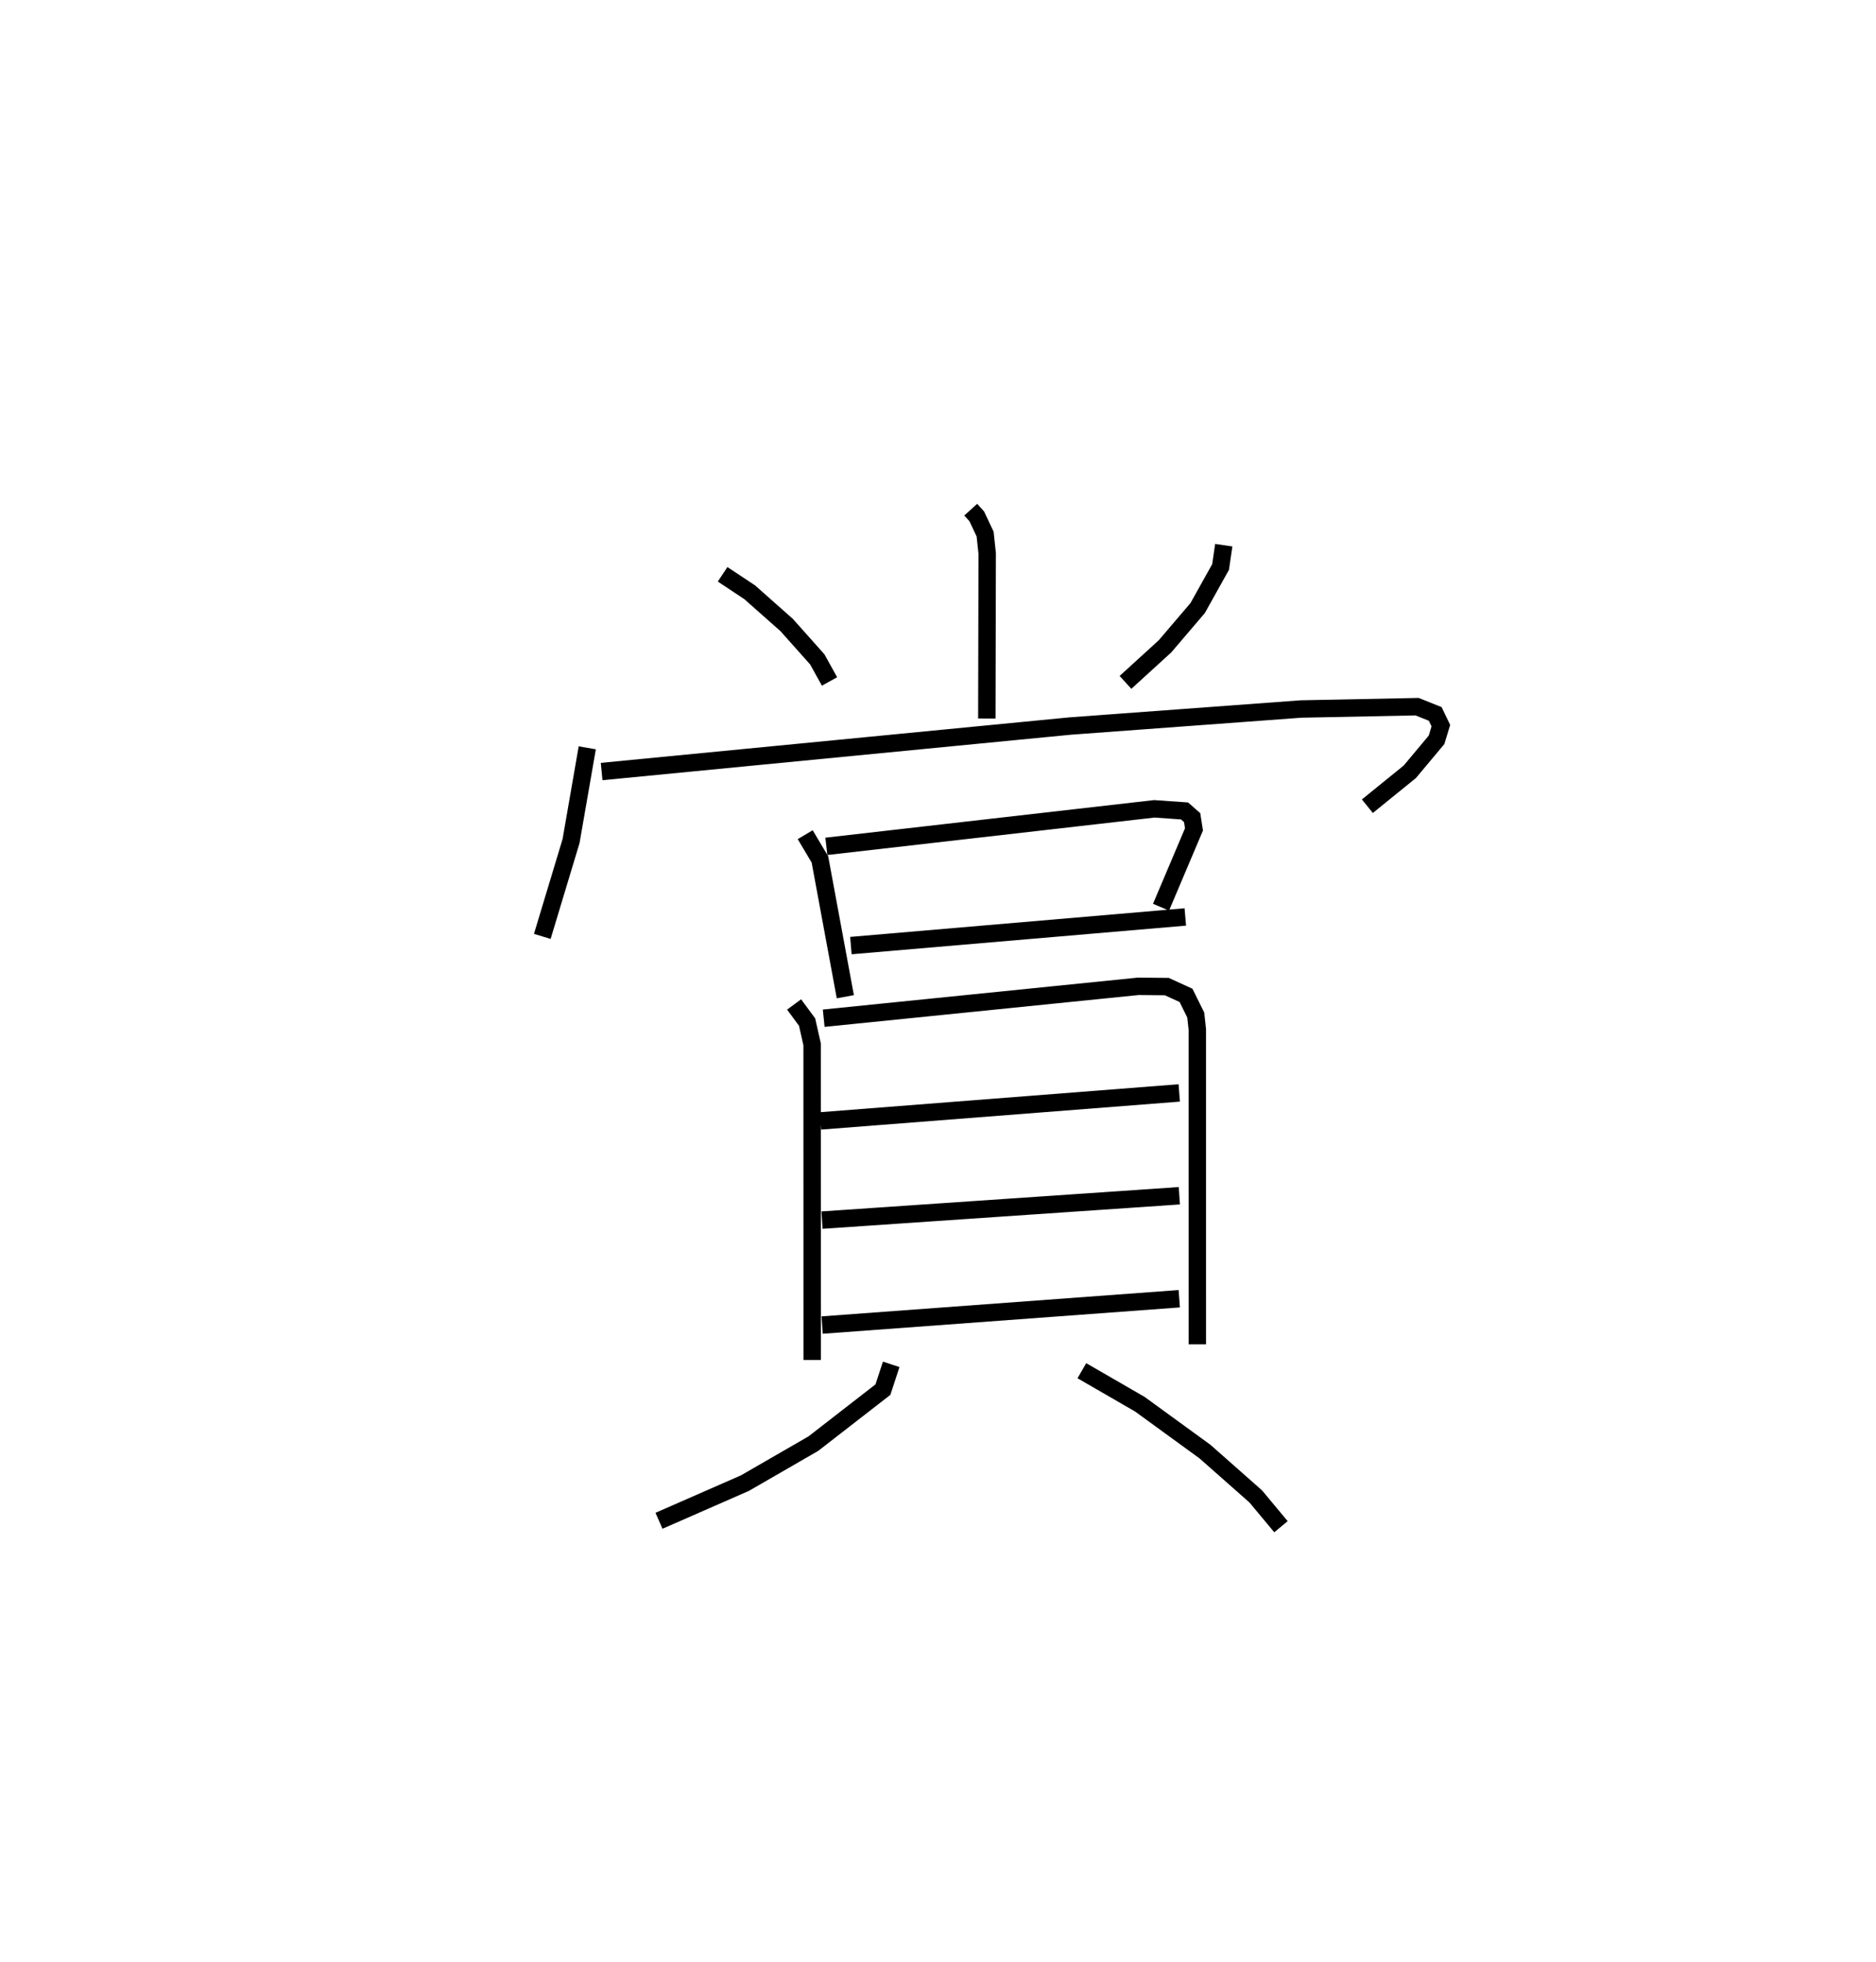<?xml version="1.0" encoding="utf-8" ?>
<svg baseProfile="full" height="112.659" version="1.1" width="107.776" xmlns="http://www.w3.org/2000/svg" xmlns:ev="http://www.w3.org/2001/xml-events" xmlns:xlink="http://www.w3.org/1999/xlink"><defs /><rect fill="white" height="112.659" width="107.776" x="0" y="0" /><path d="M25,25 m0.0,0.0 m30.768,4.262 l0.347,0.384 0.48,1.017 l0.119,1.116 -0.021,9.474 m-15.179,-8.279 l1.557,1.032 2.124,1.881 l1.758,1.971 0.703,1.268 m22.649,-7.824 l-0.183,1.253 -1.317,2.357 l-1.874,2.196 -2.272,2.071 m-30.921,3.757 l-0.931,5.355 -1.652,5.472 m3.409,-9.465 l26.901,-2.611 13.277,-0.979 l6.67,-0.134 1.041,0.416 l0.325,0.672 -0.248,0.815 l-1.536,1.835 -2.439,1.977 m-32.296,1.635 l0.846,1.423 1.459,7.88 m-1.09,-8.634 l18.84,-2.154 1.738,0.121 l0.436,0.383 0.106,0.678 l-1.893,4.466 m-17.817,2.204 l19.212,-1.644 m-22.475,5.024 l0.747,1.013 0.288,1.276 l0.003,18.125 m0.663,-19.624 l18.069,-1.831 1.642,0.015 l1.103,0.504 0.559,1.128 l0.091,0.828 0.001,18.08 m-21.648,-12.828 l20.609,-1.606 m-20.524,7.302 l20.529,-1.399 m-20.522,7.425 l20.518,-1.512 m-16.549,3.767 l-0.476,1.452 -3.996,3.1 l-3.932,2.268 -4.937,2.162 m24.294,-8.616 l3.329,1.922 3.742,2.72 l2.92,2.577 1.448,1.738 " fill="none" stroke="black" stroke-width="1" /></svg>